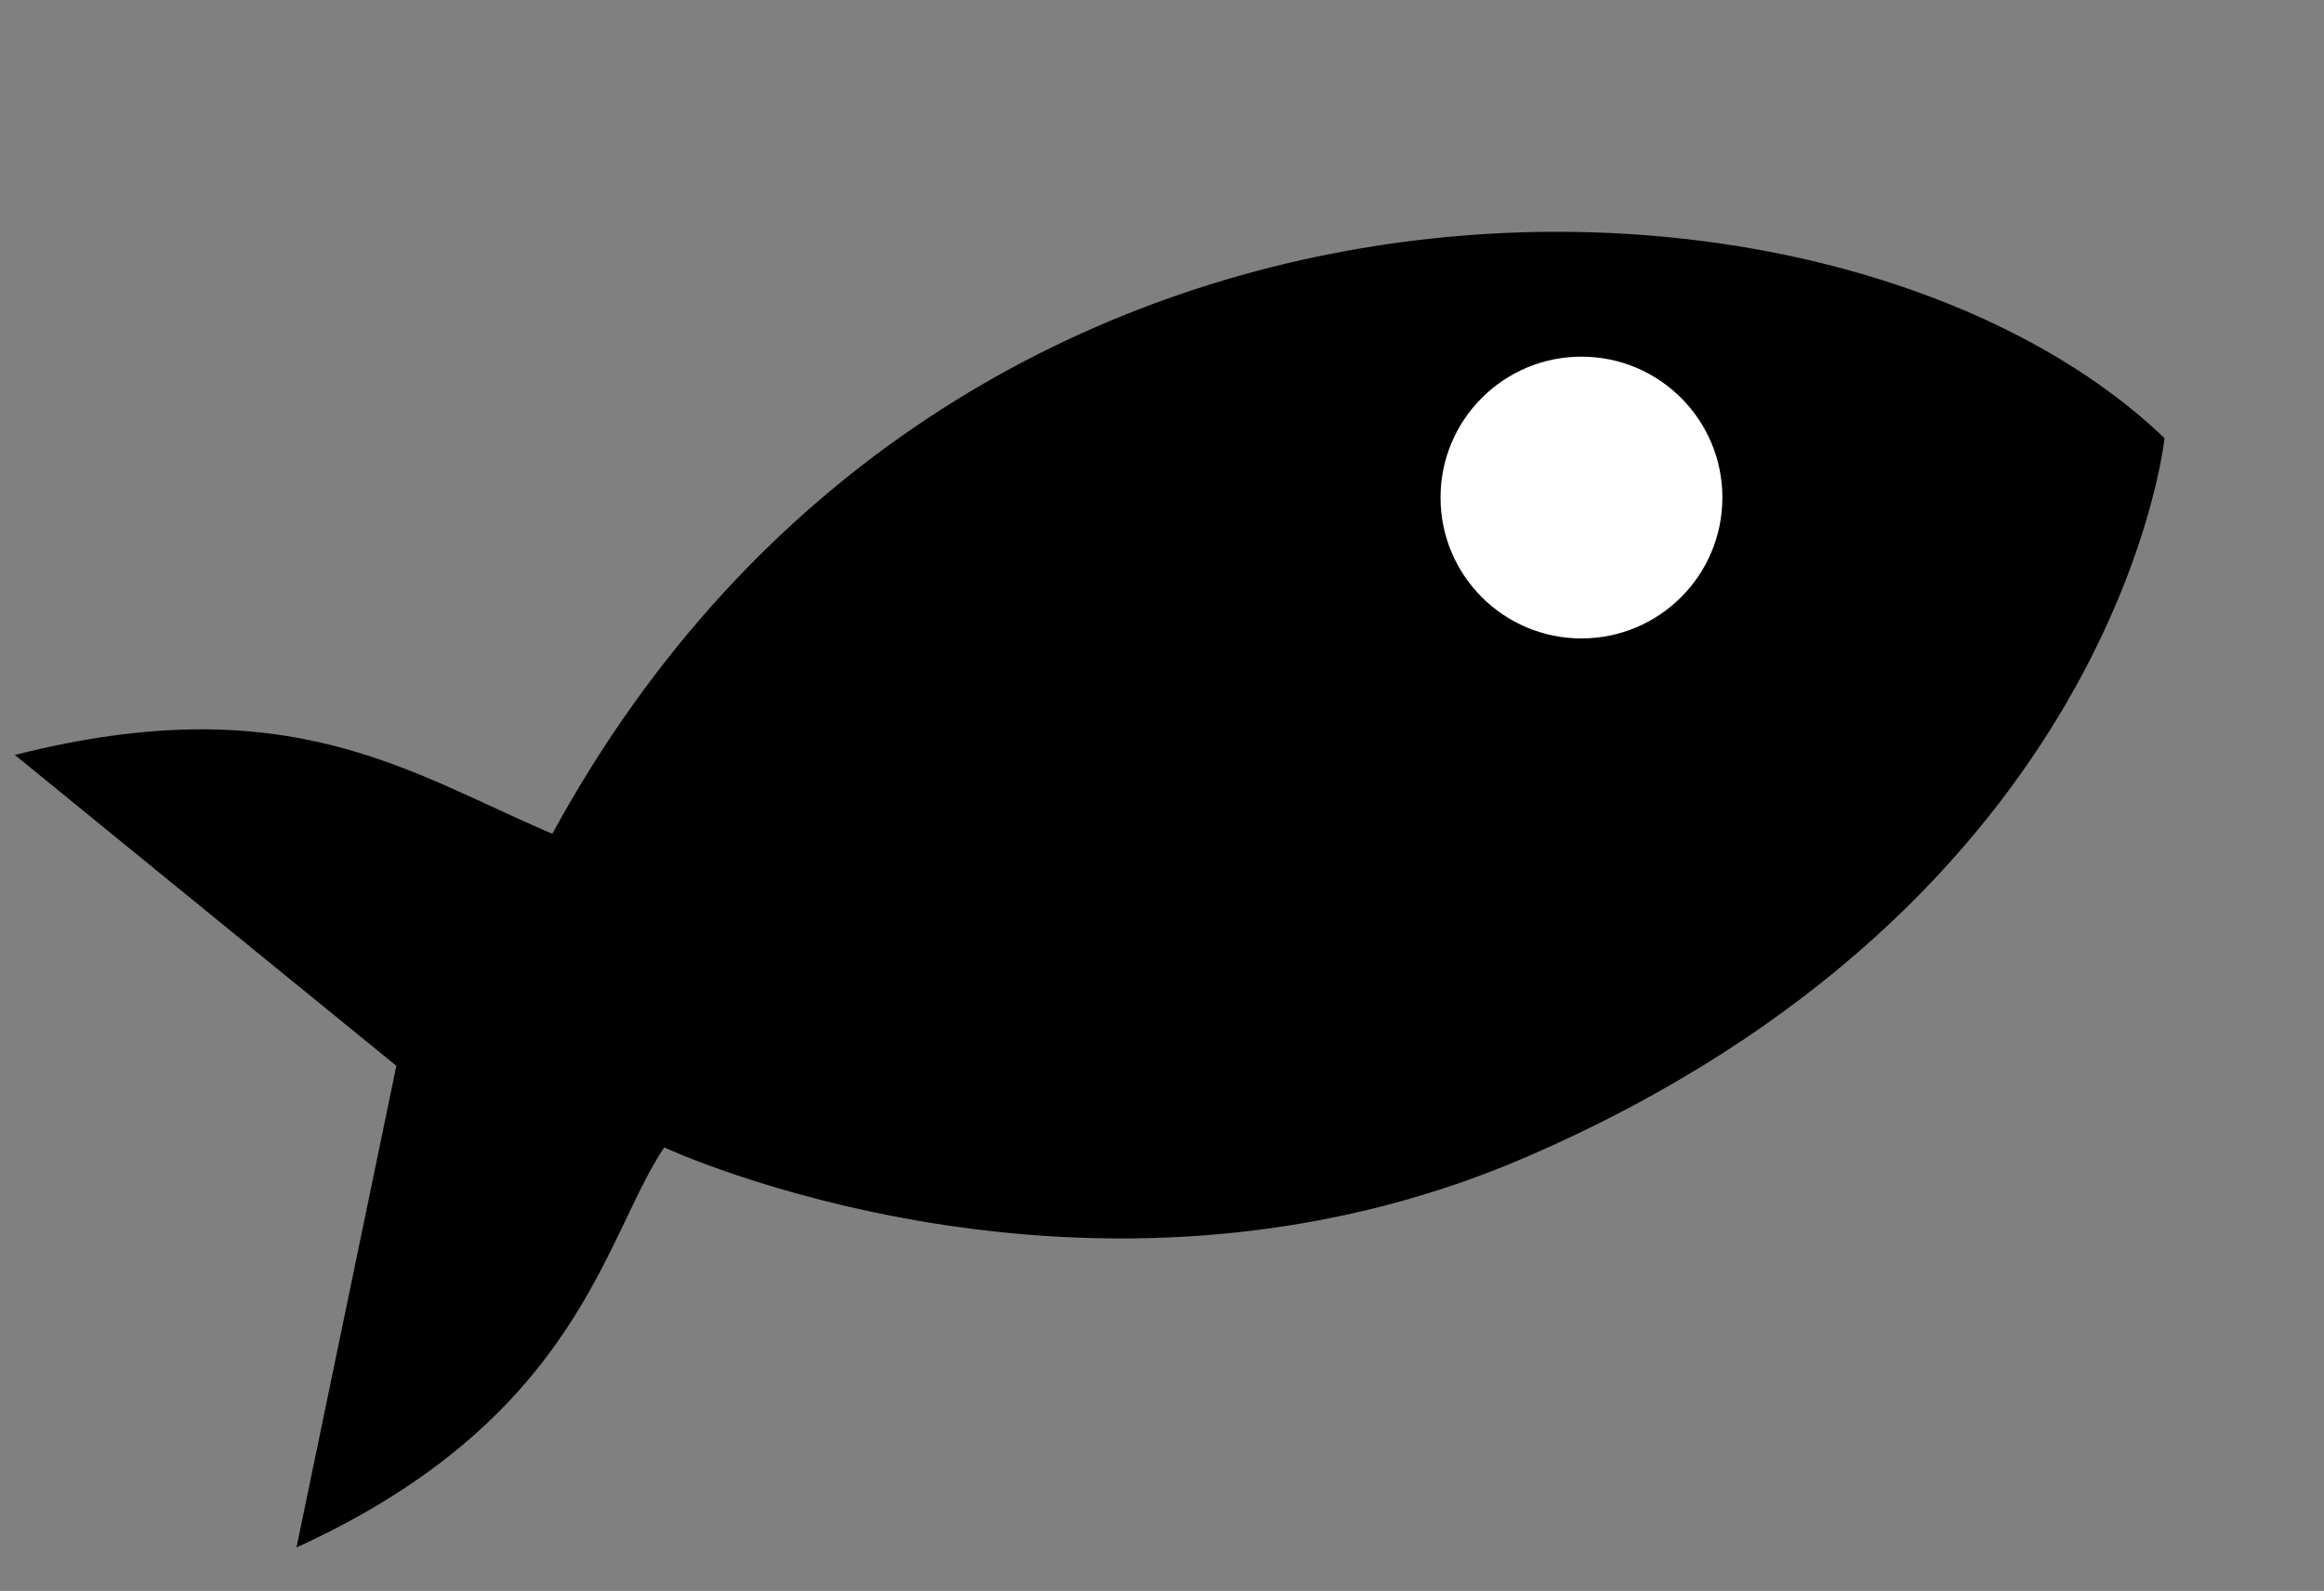 <svg width="92" height="63" viewBox="0 0 92 63" fill="none" xmlns="http://www.w3.org/2000/svg">
<rect x="0" y="0" width="92" height="63" fill="#808080" stroke="none"/>
<path d="M21.865 33.017C37.748 3.86 72.954 5.119 85.686 17.351C85.686 17.351 83.831 35.703 60.384 45.833C43.107 53.276 26.295 45.437 26.295 45.437C23.905 48.975 22.949 56.161 11.737 61.276L15.691 42.205C13.696 40.581 7.882 35.846 0.588 29.895C11.452 27.142 16.199 30.61 21.865 33.017Z" fill="black"/>
<circle cx="62.605" cy="19.702" r="5.579" fill="white"/>
</svg>
